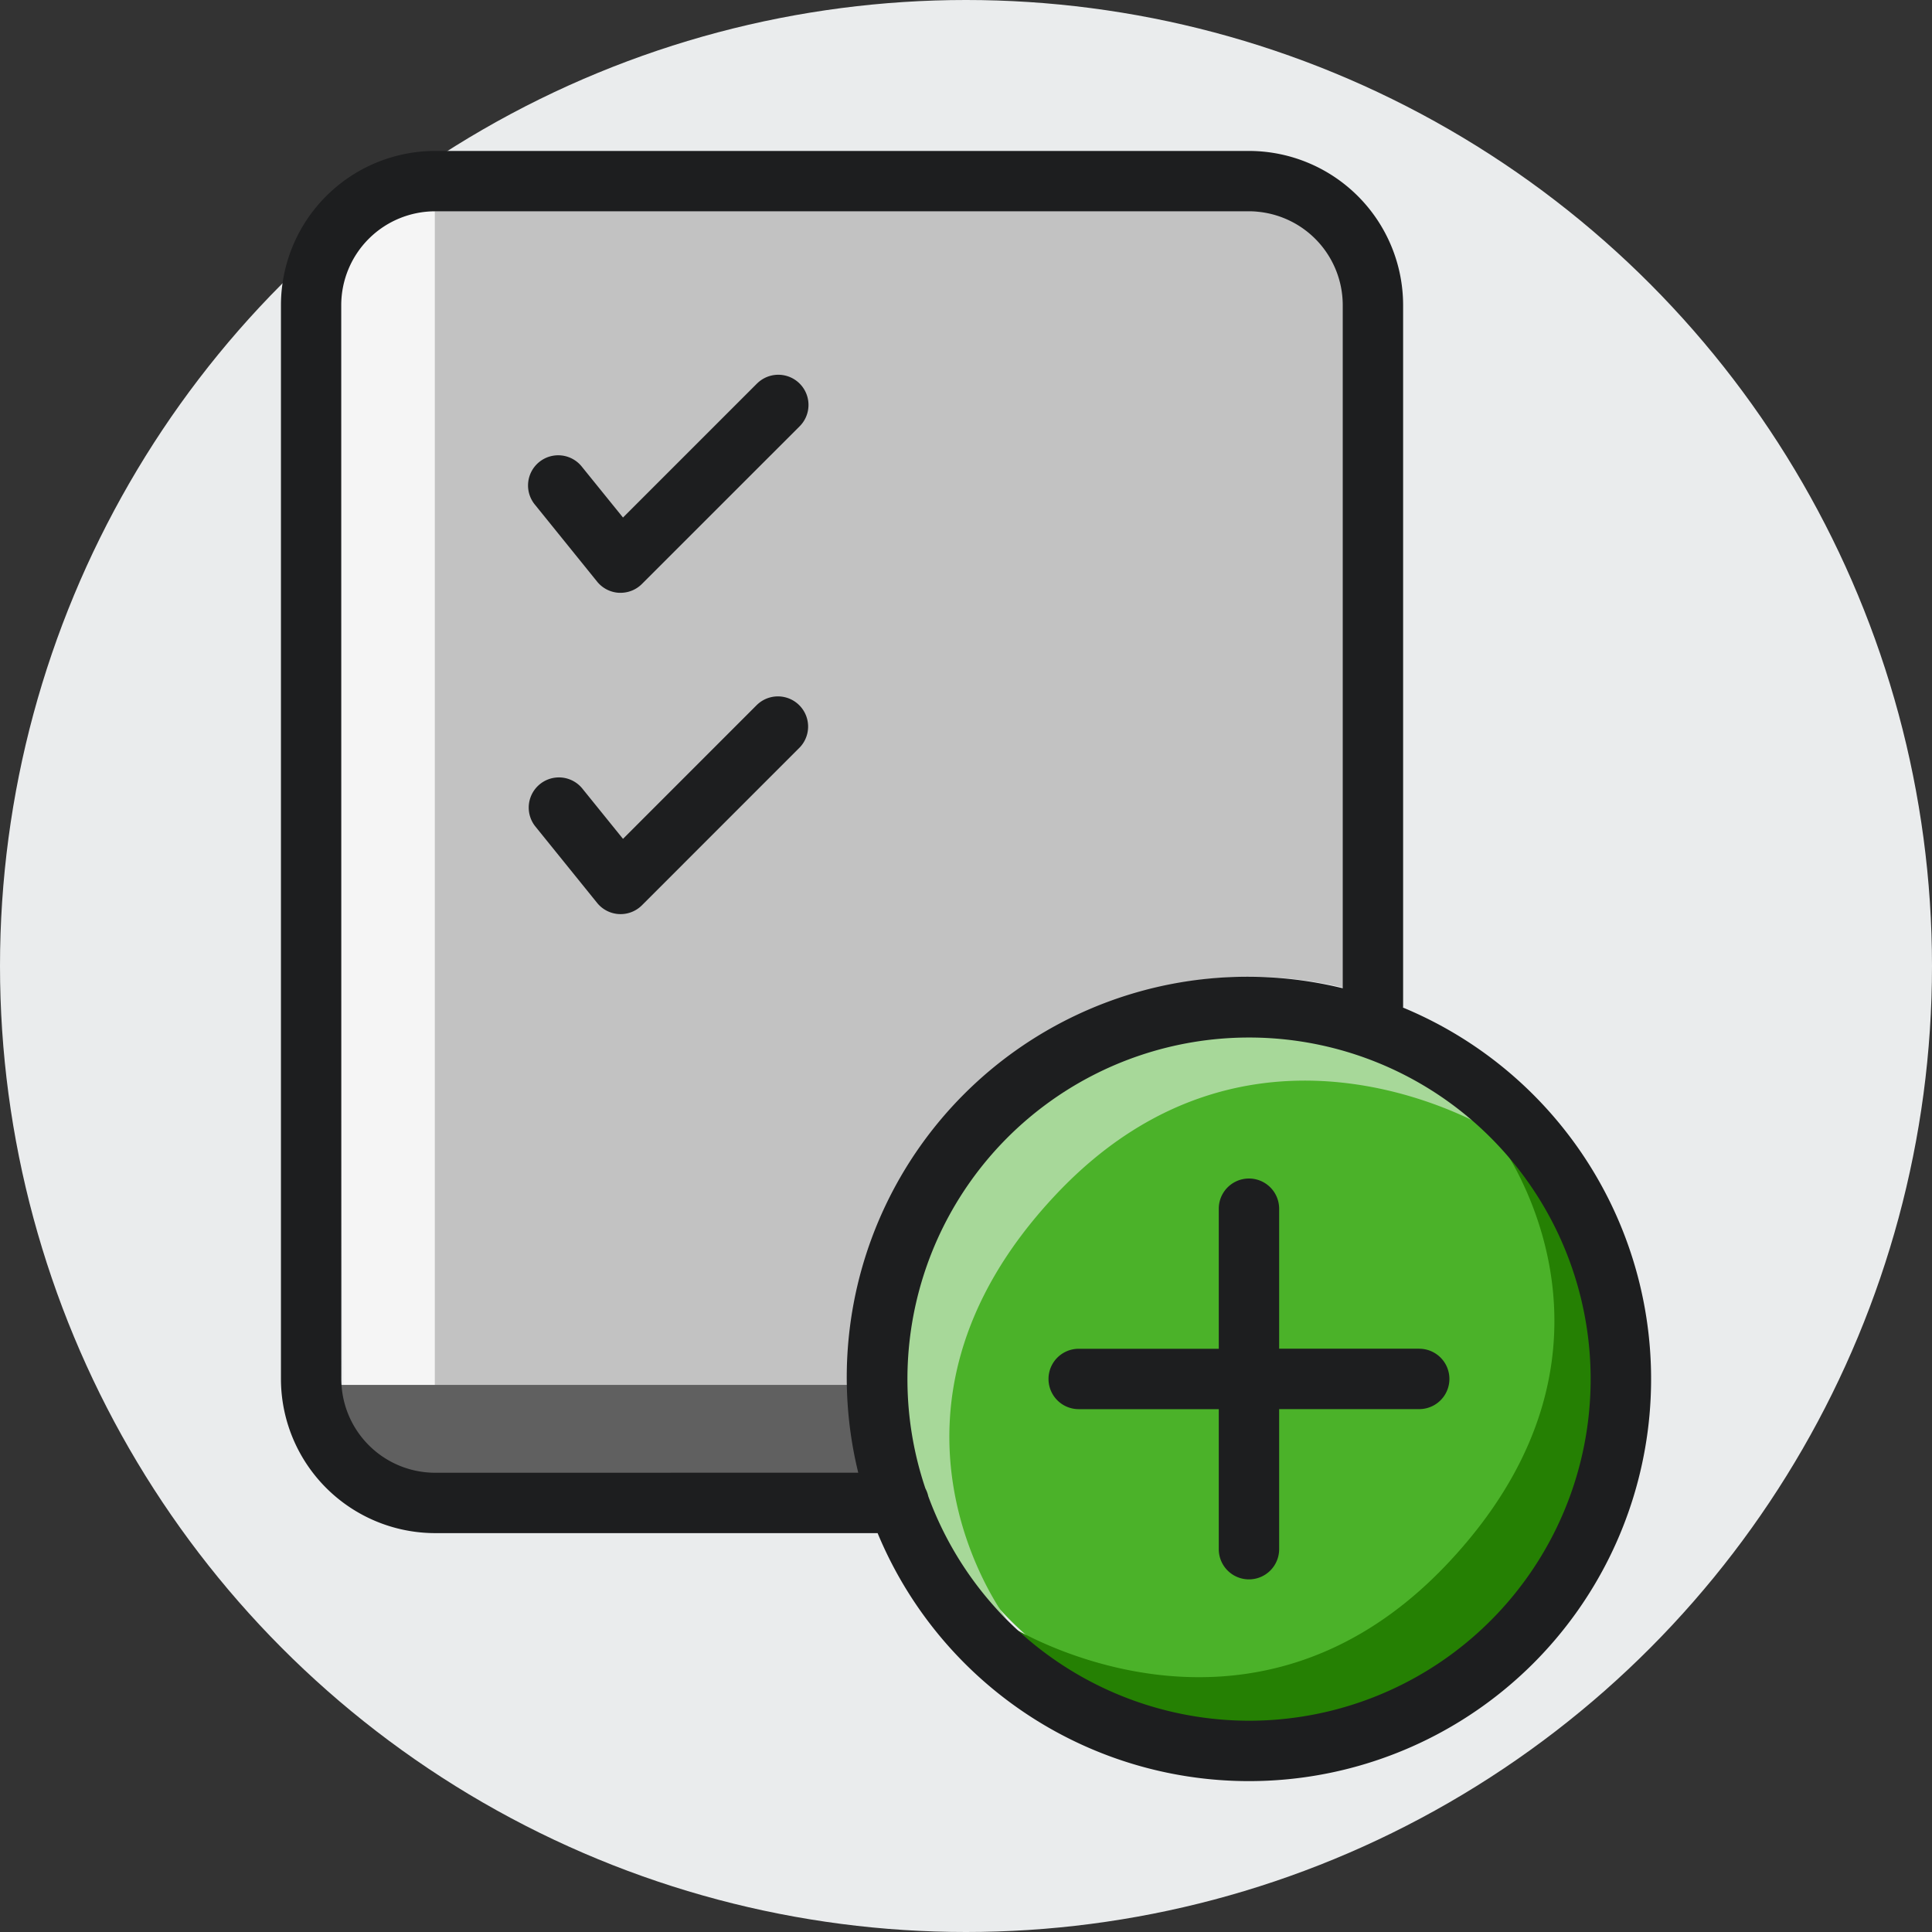 <svg xmlns="http://www.w3.org/2000/svg" viewBox="0 0 48 48"><rect x="0" y="0" width="48" height="48" fill="#333333" stroke="none"/><circle cx="24" cy="24" r="24" fill="#eaeced"/><path fill="#c2c2c2" d="M10.884 36.589a2.333 2.333 0 0 1-2.33-2.33L8.551 7.58a2.333 2.333 0 0 1 2.331-2.331h20.22a2.333 2.333 0 0 1 2.33 2.33v16.973a9.954 9.954 0 0 0-12.037 12.036z"/><path fill="#f5f5f5" d="M10.803 36.77l-2.251-.5-.325-30.292 2.576-.858v31.65z"/><path fill="#606060" d="M34.183 34.408l-.409 2.251-24.822.325-.704-2.576h25.935z"/><path fill="#4bb229" d="M31.102 42.75a8.498 8.498 0 0 1-7.966-5.579.726.726 0 0 0-.07-.19 8.487 8.487 0 1 1 8.036 5.769z"/><path fill="#a7d899" d="M25.01 40.225a8.568 8.568 0 1 1 12.105-12.104s-5.918-3.725-10.89 1.567c-5.117 5.445-1.215 10.537-1.215 10.537z"/><path fill="#258003" d="M37.195 28.292a8.568 8.568 0 1 1-12.104 12.104s5.917 3.725 10.89-1.567c5.116-5.445 1.214-10.537 1.214-10.537z"/><path fill="#1d1e1f" d="M18.815 9.521l-3.337 3.337-1.017-1.257a.75.75 0 1 0-1.167.942l1.541 1.907a.75.75 0 0 0 .544.278h.04a.75.75 0 0 0 .53-.22l3.927-3.926a.75.75 0 0 0-1.06-1.061z"/><path fill="#1d1e1f" d="M18.815 17.503l-3.337 3.338-1.017-1.258a.75.75 0 0 0-1.167.942l1.541 1.907a.75.75 0 0 0 .544.278l.04.001a.75.75 0 0 0 .53-.22l3.927-3.928a.75.75 0 0 0-1.06-1.06z"/><path fill="#1d1e1f" d="M34.857 25.032l.003-.015V7.581a3.835 3.835 0 0 0-3.83-3.831H10.81a3.835 3.835 0 0 0-3.83 3.83v26.68a3.835 3.835 0 0 0 3.831 3.83h10.993a9.99 9.99 0 1 0 13.053-13.057zM10.81 36.59a2.333 2.333 0 0 1-2.33-2.33L8.478 7.58a2.333 2.333 0 0 1 2.332-2.33h20.22a2.333 2.333 0 0 1 2.33 2.33v16.973a9.954 9.954 0 0 0-12.037 12.036zm20.218 6.161a8.498 8.498 0 0 1-7.966-5.579.726.726 0 0 0-.07-.19 8.487 8.487 0 1 1 8.036 5.769z"/><path fill="#1d1e1f" d="M35.26 33.508h-3.48V30.03a.75.75 0 0 0-1.5 0v3.48H26.8a.75.75 0 0 0 0 1.5h3.48v3.479a.75.75 0 0 0 1.5 0v-3.48h3.48a.75.75 0 0 0 0-1.5z"/></svg>
